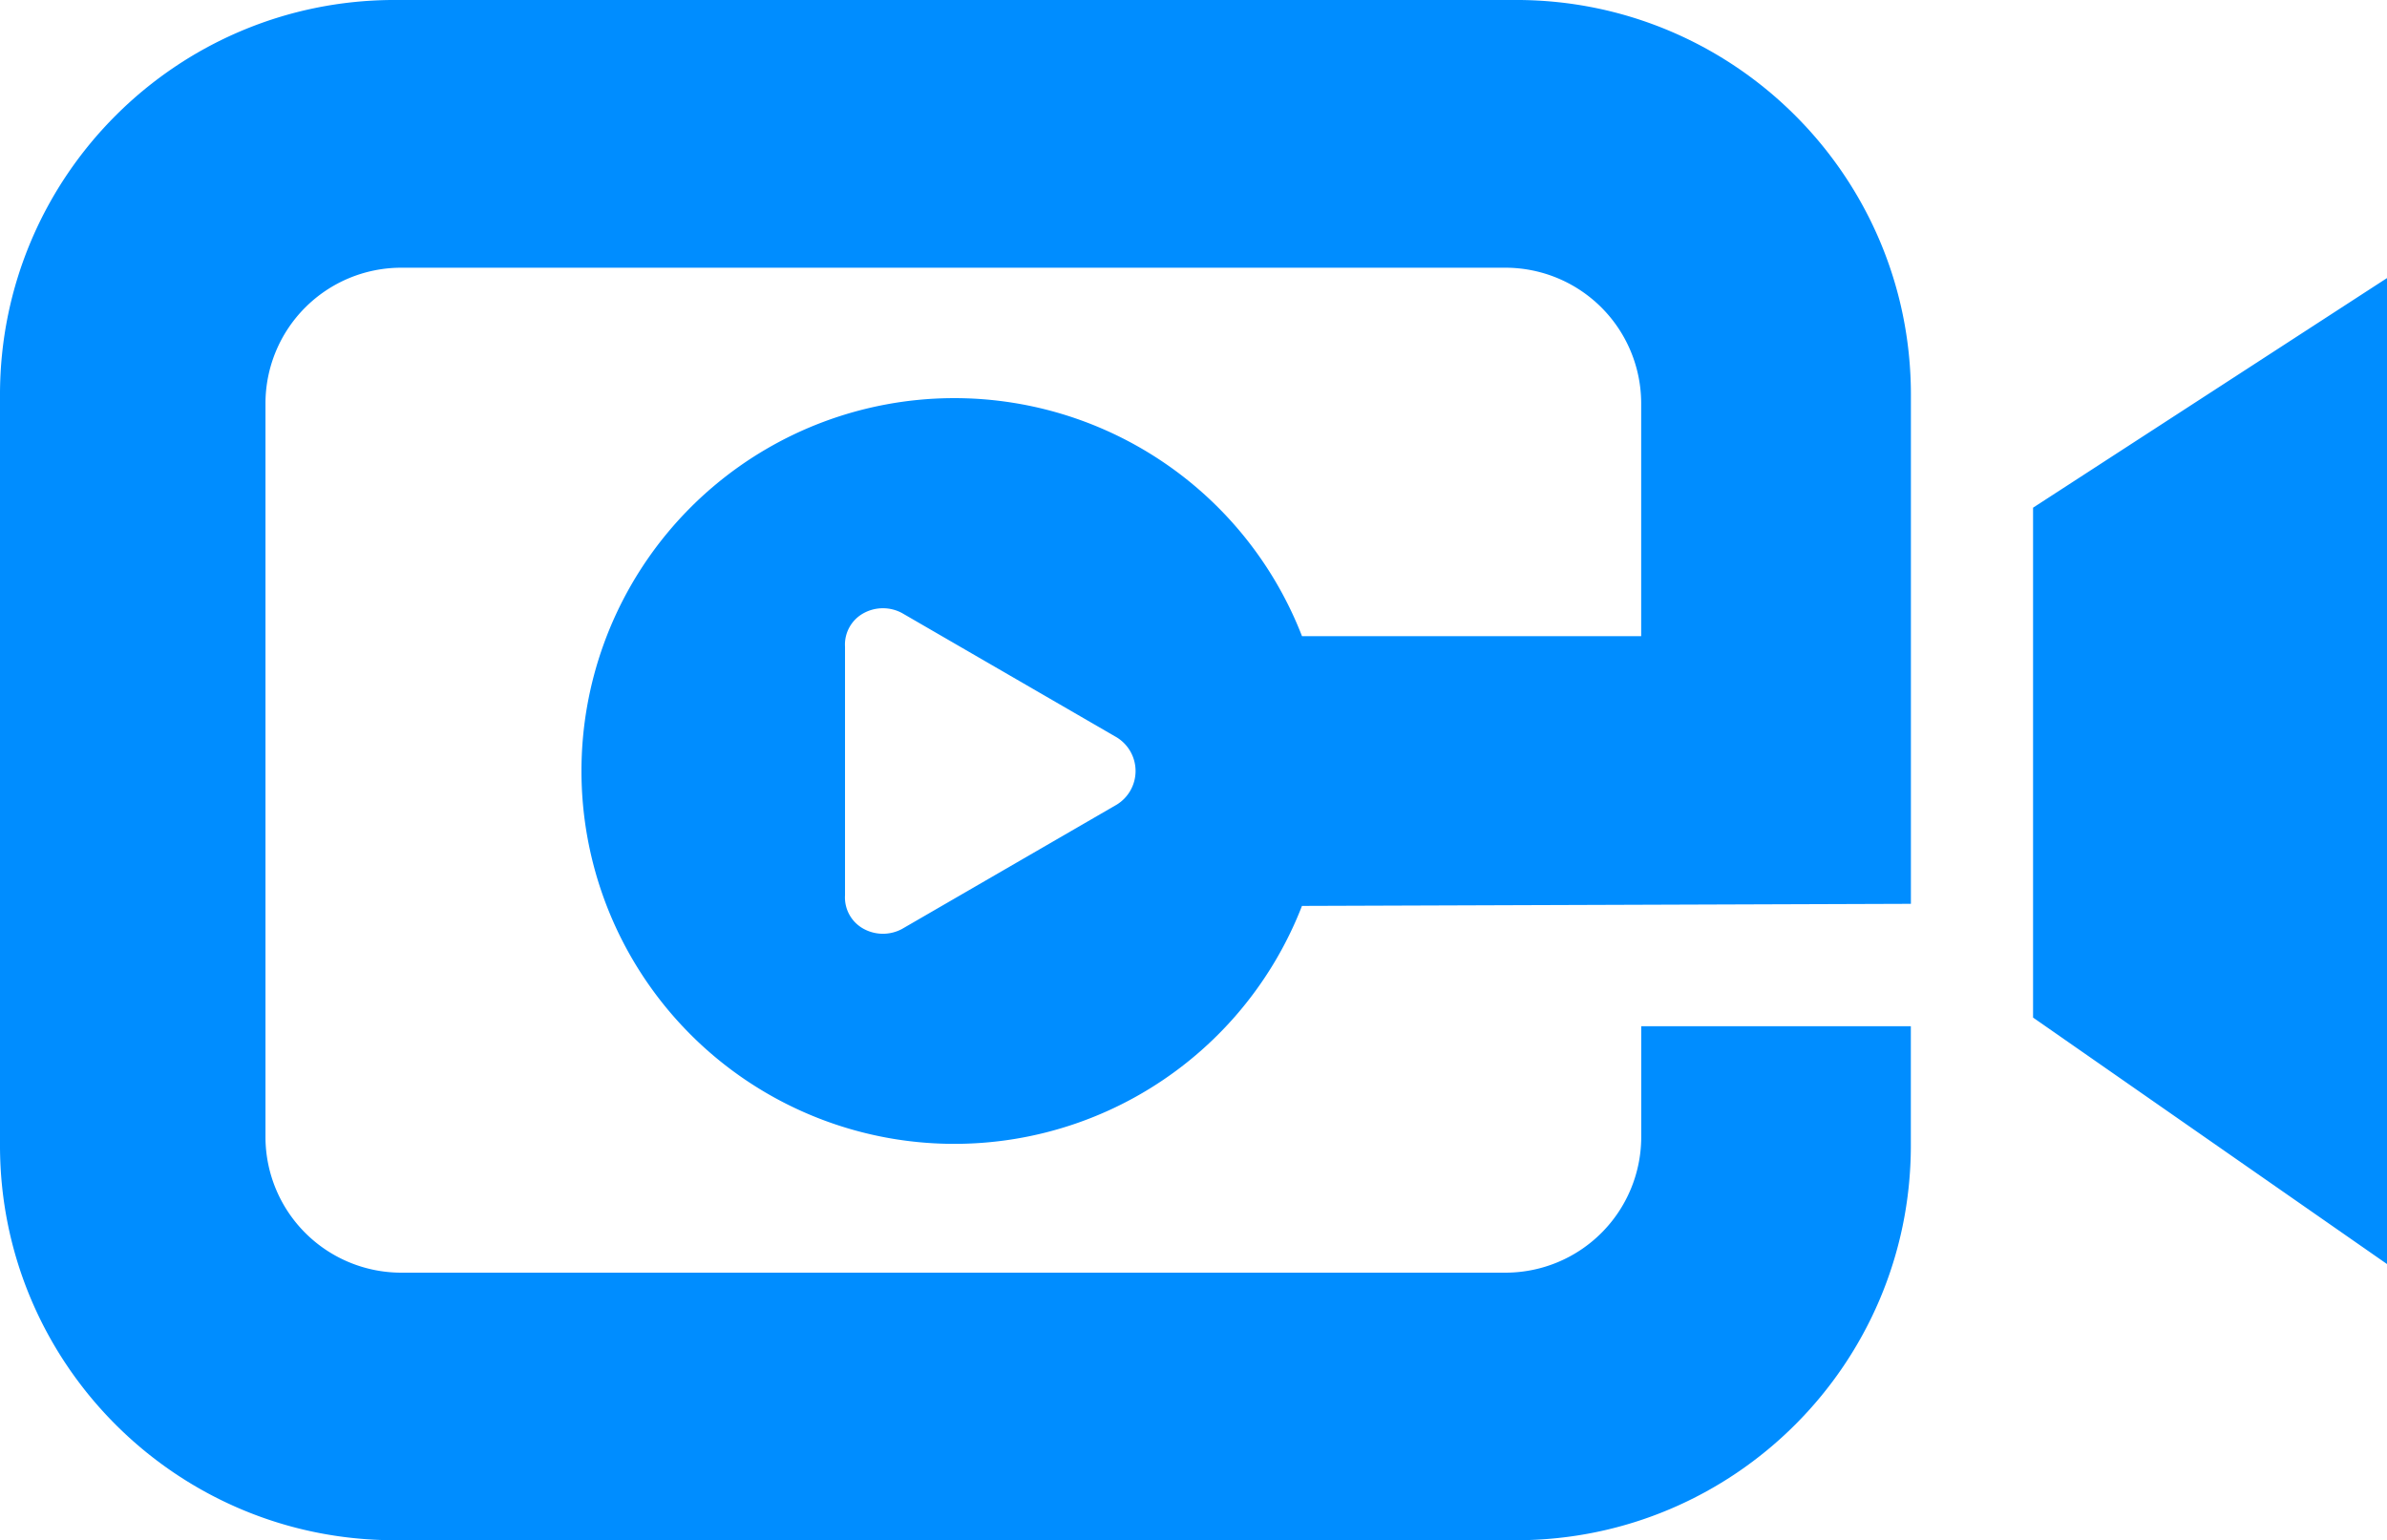 <?xml version="1.0" ?>
<svg xmlns="http://www.w3.org/2000/svg" viewBox="0 0 1499.07 967.346">
	<path fill="#008dff" fill-rule="evenodd" d="m1276.793 318.854 222.277-144.207V793.88l-222.277-154.792V318.852ZM817.678 568.906a234.176 234.176 0 1 1 0-169.354h213.006V252.817a85.285 85.285 0 0 0-84.678-84.678H251.4a85.282 85.282 0 0 0-84.676 84.676v461.813A85.284 85.284 0 0 0 251.4 799.3h694.64a85.287 85.287 0 0 0 84.677-84.678v-70.113h169.321v75.407c-.26 136.539-110.884 247.162-247.424 247.422H247.423C110.882 967.078.259 856.454 0 719.914v-472.5C.26 110.874 110.882.249 247.423-.01h705.226c136.539.259 247.164 110.884 247.423 247.424v320.235l-382.394 1.314ZM701.246 463.059 566.411 384.99a25.281 25.281 0 0 0-23.831 0 22.451 22.451 0 0 0-11.9 21.168V562.3a22.448 22.448 0 0 0 11.9 21.169 25.285 25.285 0 0 0 23.833 0L701.246 505.4a24.775 24.775 0 0 0 0-42.339Z" data-name="Path 376"/>
</svg>